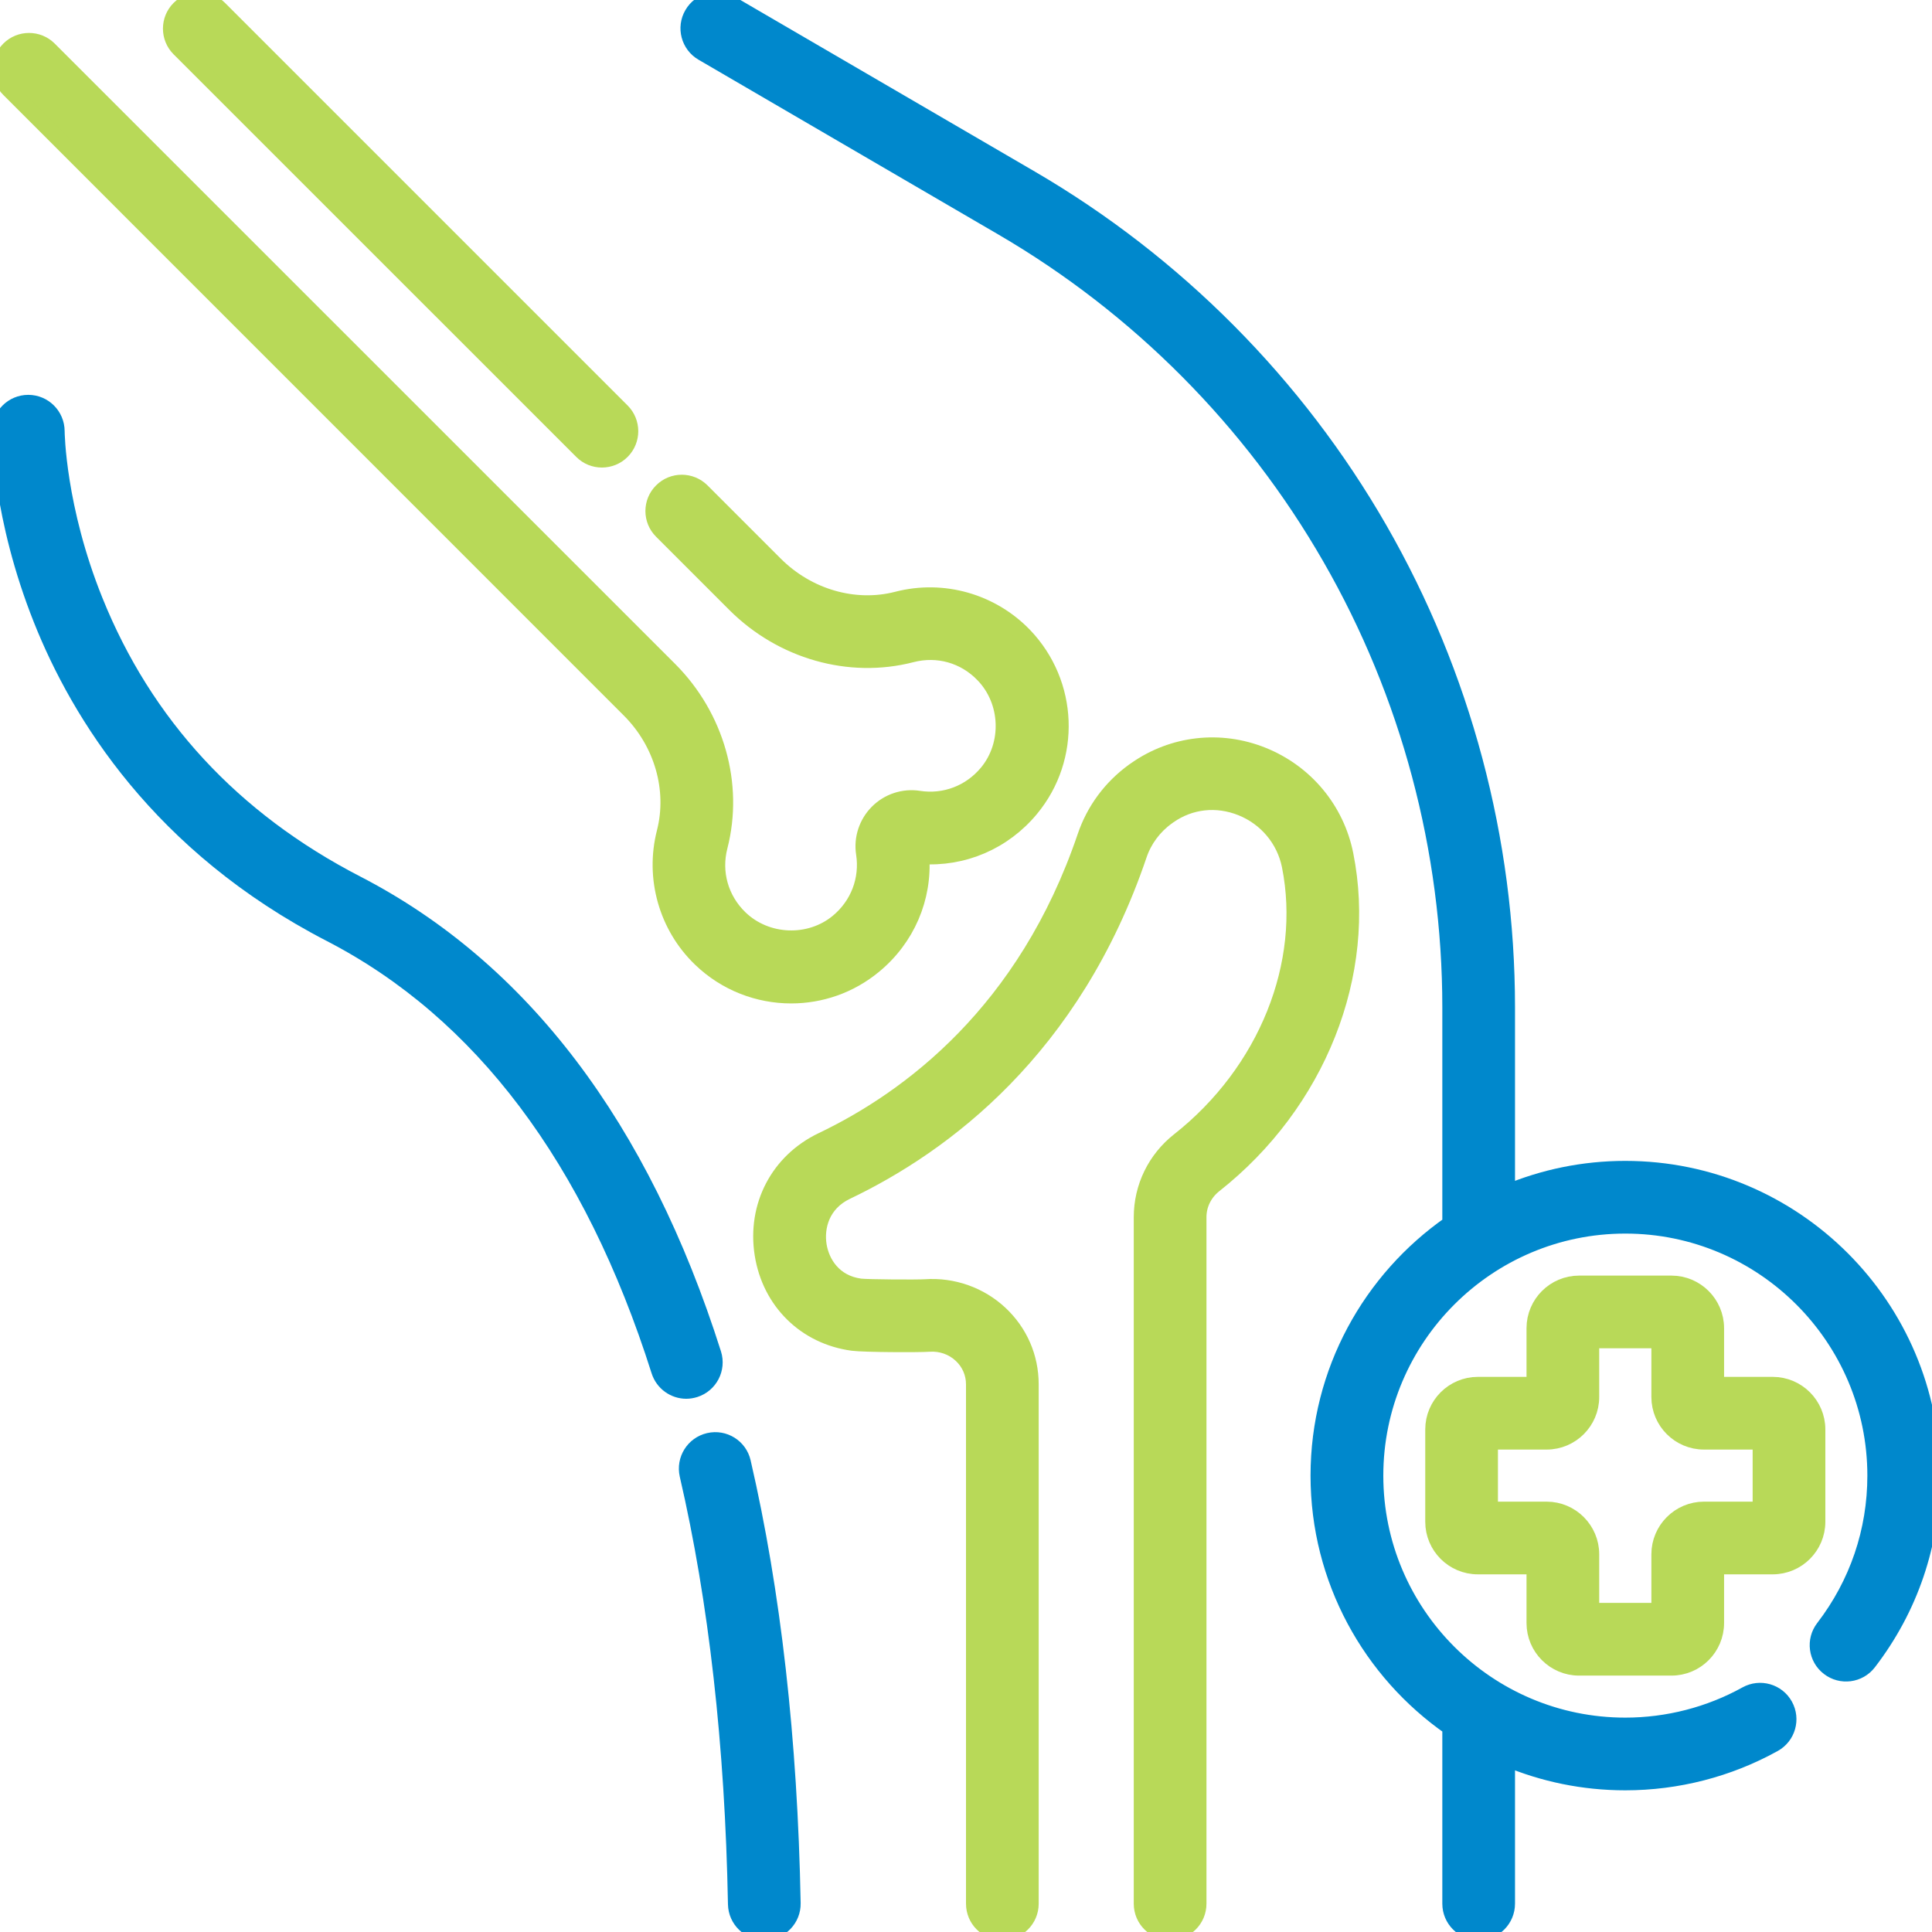 <svg width="24" height="24" viewBox="0 0 24 24" fill="none" xmlns="http://www.w3.org/2000/svg">
<g clip-path="url(#clip0)">
<path d="M7.229 5.605C7.297 5.674 7.387 5.708 7.477 5.708C7.567 5.708 7.657 5.674 7.726 5.605C7.863 5.468 7.863 5.245 7.726 5.108L2.725 0.107C2.587 -0.03 2.365 -0.03 2.227 0.107C2.09 0.244 2.09 0.467 2.227 0.604L7.229 5.605Z" fill="#B8D958" stroke="#B8D958" stroke-width="0.2"/>
<path d="M7.819 8.817C8.226 9.223 8.394 9.807 8.258 10.339C8.113 10.904 8.283 11.507 8.703 11.911C9.016 12.213 9.422 12.365 9.828 12.365C10.192 12.365 10.556 12.243 10.855 11.996C11.266 11.658 11.481 11.156 11.444 10.634C11.966 10.67 12.467 10.456 12.806 10.046C13.329 9.414 13.293 8.489 12.724 7.895C12.318 7.473 11.714 7.301 11.146 7.448C10.617 7.585 10.035 7.417 9.627 7.009L8.718 6.1C8.58 5.963 8.358 5.963 8.221 6.1C8.083 6.237 8.083 6.46 8.221 6.597L9.13 7.506C9.713 8.089 10.553 8.328 11.322 8.129C11.649 8.044 11.983 8.139 12.216 8.382C12.534 8.712 12.554 9.247 12.264 9.598C12.054 9.852 11.736 9.973 11.413 9.923C11.226 9.894 11.035 9.957 10.902 10.091C10.768 10.225 10.705 10.416 10.734 10.602C10.784 10.926 10.662 11.244 10.408 11.454C10.056 11.744 9.521 11.723 9.191 11.405C8.95 11.172 8.855 10.839 8.939 10.514C9.137 9.742 8.898 8.901 8.317 8.319L0.609 0.612C0.472 0.475 0.249 0.475 0.112 0.612C-0.025 0.749 -0.025 0.972 0.112 1.109L7.819 8.817Z" fill="#B8D958" stroke="#B8D958" stroke-width="0.2"/>
<path d="M16.712 10.615C16.6 10.056 16.215 9.594 15.682 9.381C15.158 9.171 14.572 9.238 14.113 9.559L14.084 9.579C13.802 9.783 13.594 10.064 13.483 10.391C12.742 12.574 11.296 13.649 10.212 14.167C9.67 14.426 9.38 14.981 9.474 15.58C9.567 16.169 10.006 16.601 10.592 16.68C10.734 16.699 11.421 16.701 11.542 16.692C11.692 16.682 11.834 16.732 11.941 16.832C12.043 16.927 12.1 17.057 12.1 17.197V23.648C12.1 23.843 12.257 24 12.451 24C12.646 24 12.803 23.843 12.803 23.648V17.197C12.803 16.86 12.667 16.548 12.421 16.318C12.174 16.087 11.836 15.967 11.495 15.991C11.392 15.998 10.782 15.994 10.686 15.983C10.357 15.939 10.204 15.689 10.169 15.47C10.133 15.244 10.206 14.95 10.515 14.802C11.721 14.226 13.33 13.032 14.149 10.617C14.212 10.431 14.335 10.266 14.496 10.15L14.518 10.134C14.784 9.947 15.114 9.911 15.421 10.034C15.732 10.159 15.957 10.428 16.023 10.753C16.268 11.976 15.729 13.316 14.648 14.168C14.353 14.4 14.184 14.748 14.184 15.12V23.649C14.184 23.843 14.341 24 14.536 24C14.73 24 14.887 23.843 14.887 23.649V15.12C14.887 14.964 14.959 14.819 15.083 14.72C16.37 13.706 17.009 12.095 16.712 10.615Z" fill="#B8D958" stroke="#B8D958" stroke-width="0.2"/>
<path d="M9.227 18.163C9.184 17.974 8.995 17.856 8.806 17.9C8.616 17.944 8.499 18.133 8.542 18.322C8.903 19.881 9.106 21.676 9.143 23.655C9.147 23.847 9.304 24 9.495 24C9.497 24 9.499 24 9.501 24C9.696 23.996 9.85 23.836 9.846 23.642C9.808 21.613 9.599 19.77 9.227 18.163Z" fill="#0088CC" stroke="#0088CC" stroke-width="0.2"/>
<path d="M8.861 16.818C7.967 13.998 6.475 12.033 4.427 10.976C2.89 10.182 1.797 9 1.178 7.461C0.715 6.311 0.703 5.378 0.703 5.356C0.702 5.162 0.545 5.005 0.351 5.005C0.157 5.005 -0 5.162 -0 5.357C-0 5.399 0.005 6.416 0.514 7.694C0.982 8.872 1.986 10.506 4.104 11.6C5.98 12.569 7.355 14.396 8.19 17.03C8.238 17.18 8.376 17.276 8.525 17.276C8.561 17.276 8.596 17.27 8.632 17.259C8.817 17.2 8.919 17.003 8.861 16.818Z" fill="#0088CC" stroke="#0088CC" stroke-width="0.2"/>
<path d="M22.021 17.204H21.317V16.499C21.317 16.194 21.069 15.946 20.763 15.946H19.616C19.311 15.946 19.063 16.194 19.063 16.499V17.204H18.358C18.053 17.204 17.805 17.452 17.805 17.757V18.904C17.805 19.209 18.053 19.457 18.358 19.457H19.063V20.162C19.063 20.467 19.311 20.715 19.616 20.715H20.763C21.069 20.715 21.317 20.467 21.317 20.162V19.457H22.021C22.327 19.457 22.575 19.209 22.575 18.904V17.757C22.575 17.452 22.327 17.204 22.021 17.204ZM21.872 18.754H21.167C20.862 18.754 20.614 19.003 20.614 19.308V20.012H19.766V19.308C19.766 19.003 19.518 18.754 19.213 18.754H18.508V17.907H19.213C19.518 17.907 19.766 17.659 19.766 17.354V16.649H20.614V17.354C20.614 17.659 20.862 17.907 21.167 17.907H21.872V18.754Z" fill="#B8D958" stroke="#B8D958" stroke-width="0.2"/>
<path d="M20.19 14.521C19.669 14.521 19.173 14.626 18.72 14.816V12.513C18.72 10.433 18.172 8.38 17.136 6.576C16.1 4.773 14.602 3.266 12.805 2.218L9.081 0.048C8.914 -0.05 8.698 0.007 8.601 0.175C8.503 0.342 8.56 0.558 8.727 0.655L12.451 2.826C14.142 3.812 15.551 5.23 16.526 6.927C17.502 8.624 18.017 10.556 18.017 12.513V15.203C17.029 15.892 16.38 17.037 16.38 18.331C16.38 19.624 17.029 20.77 18.017 21.458V23.648C18.017 23.843 18.174 24 18.369 24C18.563 24 18.72 23.843 18.72 23.648V21.845C19.173 22.035 19.669 22.14 20.19 22.14C20.835 22.14 21.473 21.976 22.035 21.664C22.205 21.57 22.266 21.356 22.172 21.186C22.078 21.016 21.864 20.955 21.694 21.049C21.236 21.303 20.716 21.437 20.19 21.437C18.477 21.437 17.084 20.044 17.084 18.331C17.084 16.618 18.477 15.224 20.19 15.224C21.903 15.224 23.297 16.618 23.297 18.331C23.297 19.021 23.074 19.675 22.654 20.222C22.535 20.376 22.564 20.597 22.718 20.715C22.872 20.834 23.093 20.805 23.211 20.651C23.727 19.98 24 19.178 24 18.331C24 16.23 22.291 14.521 20.19 14.521Z" fill="#0088CC" stroke="#0088CC" stroke-width="0.2"/>
</g>
<defs>
<clipPath id="clip0">
<rect width="24" height="24" fill="white"/>
</clipPath>
</defs>
</svg>

